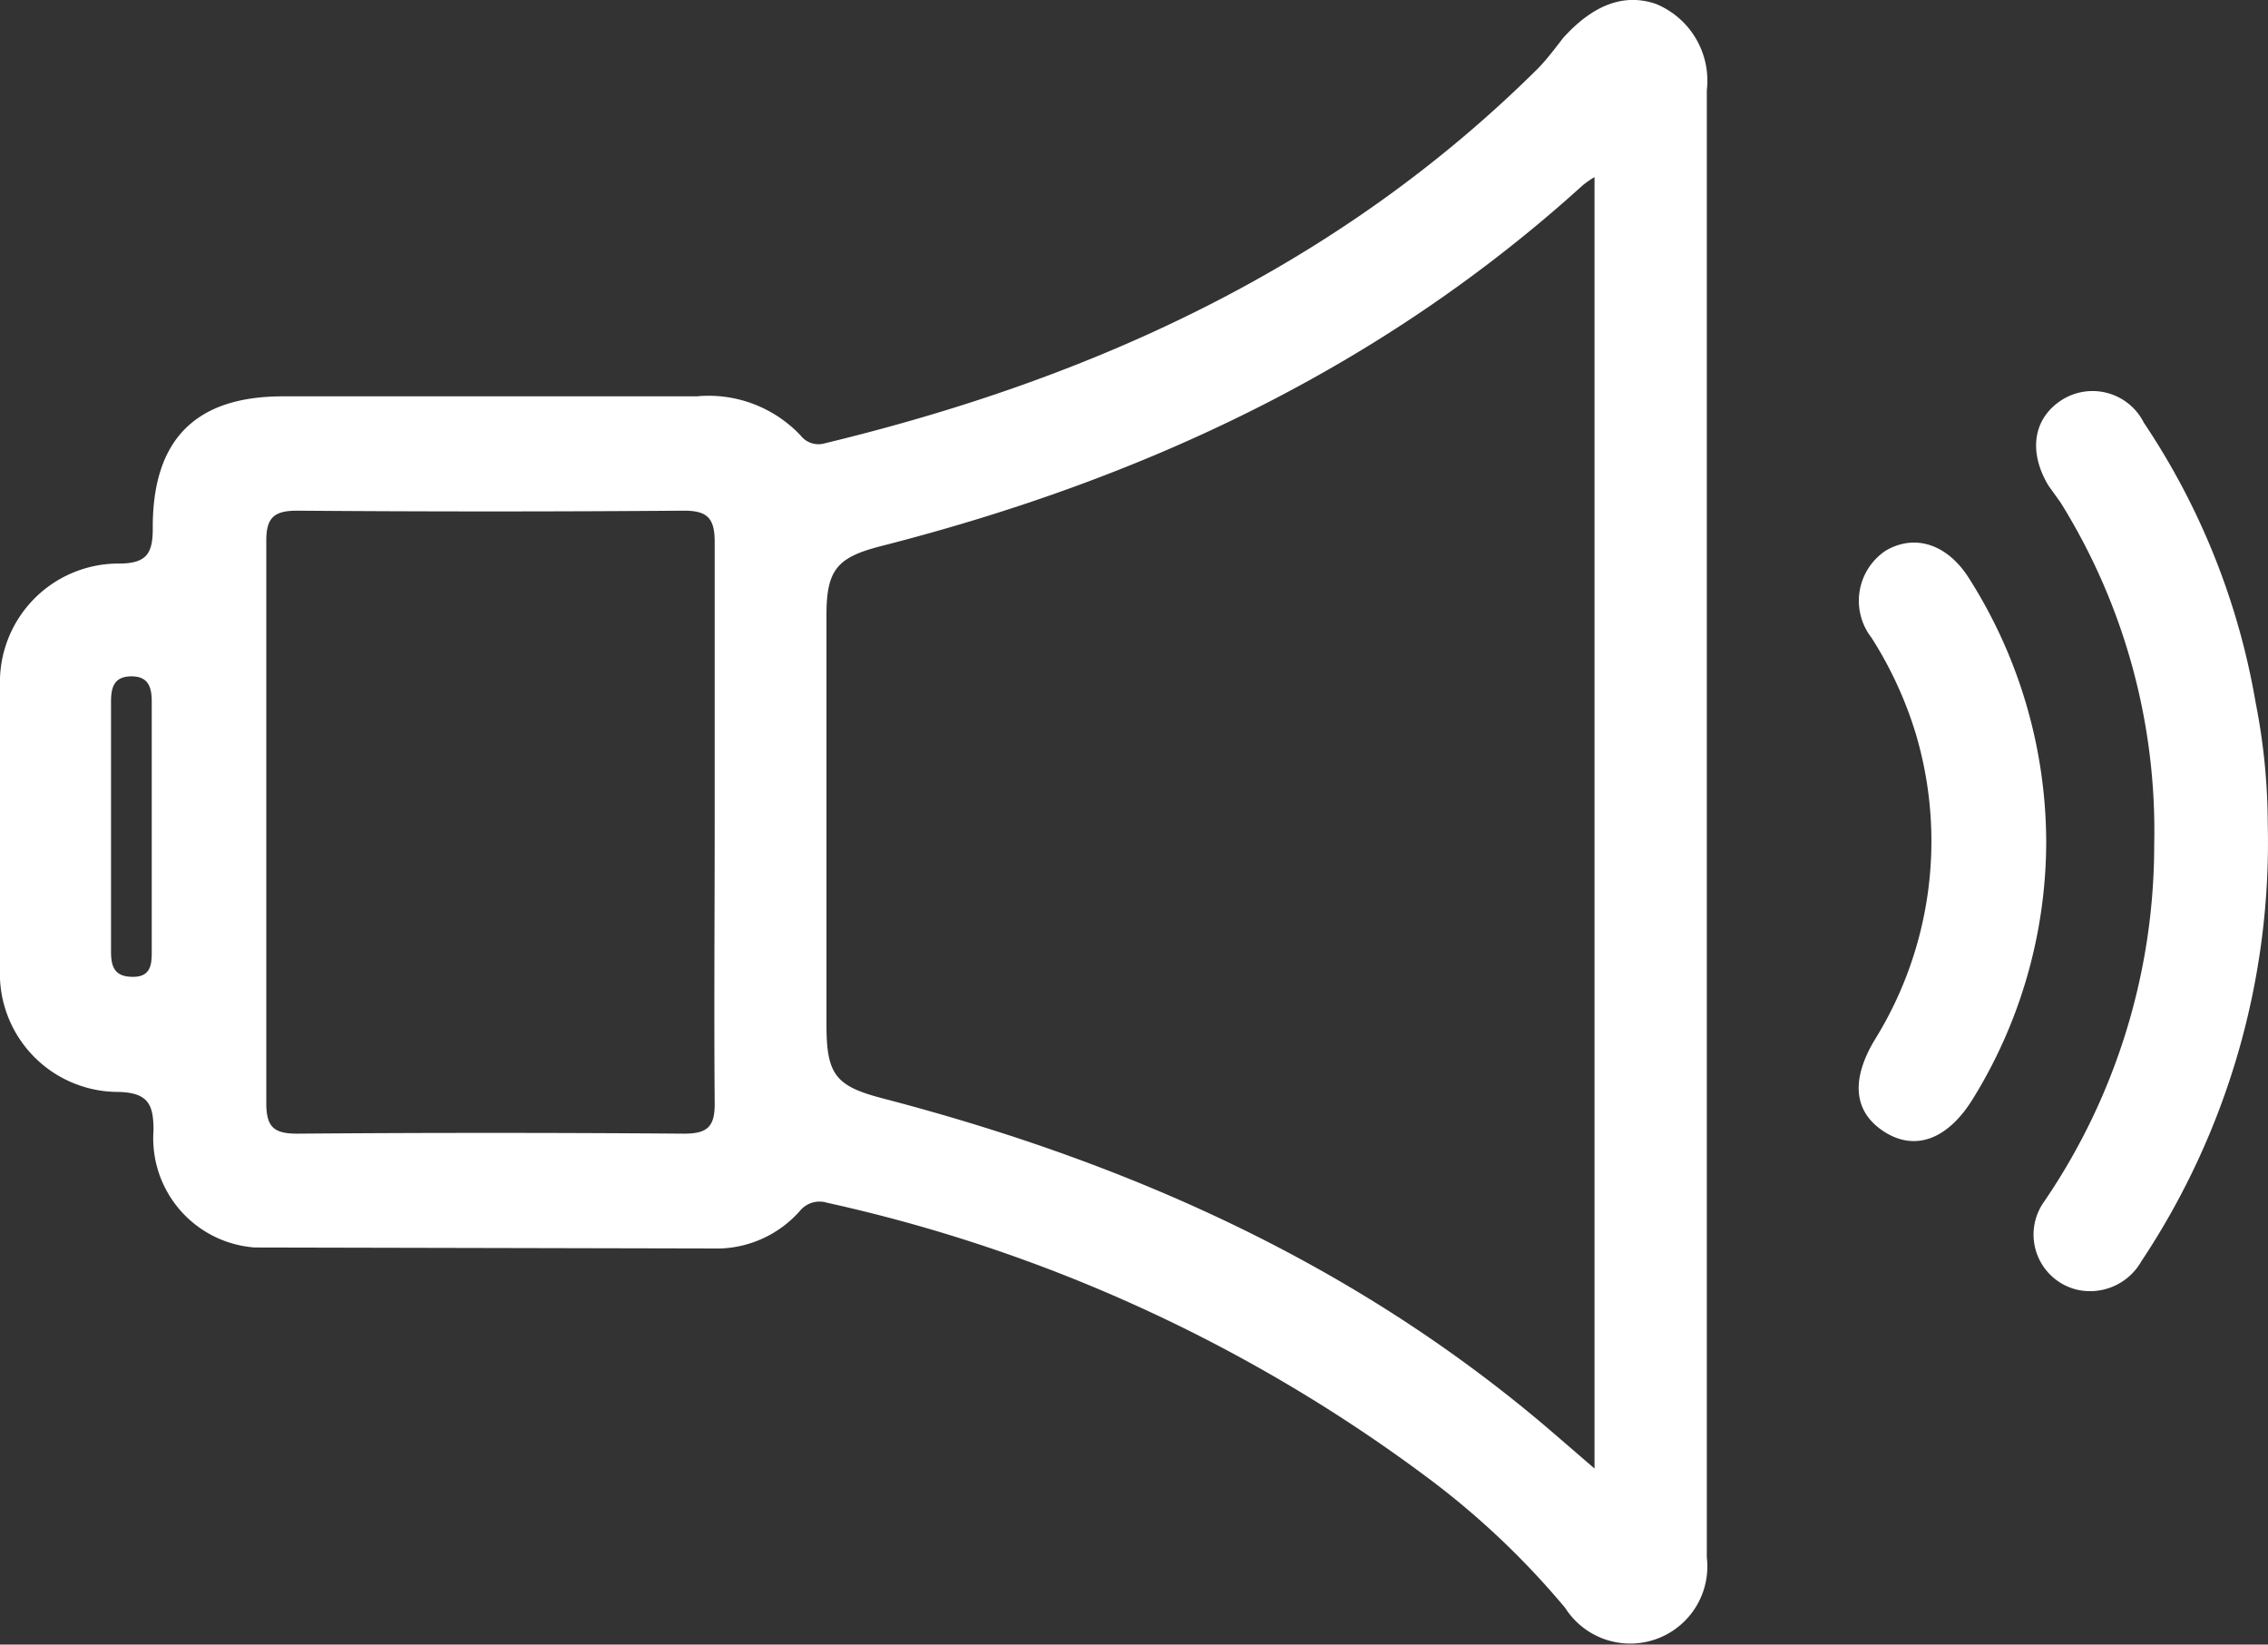 <svg xmlns="http://www.w3.org/2000/svg" viewBox="0 0 89.68 65.02"><rect x="0" y="0" width="89.68" height="65.02" fill="#333333" stroke="none"/><defs><style>.cls-1{fill:#fff;}</style></defs><g id="Layer_2" data-name="Layer 2"><g id="Layer_1-2" data-name="Layer 1"><path class="cls-1" d="M10.07,49.32a4.33,4.33,0,0,1-4-4.63c0-1-.19-1.49-1.38-1.52A4.68,4.68,0,0,1,0,38.28V27.13a4.69,4.69,0,0,1,4.71-4.85c1.12,0,1.34-.43,1.33-1.44,0-3.47,1.7-5.17,5.14-5.17,5.45,0,10.9,0,16.36,0a5,5,0,0,1,4.12,1.55.89.89,0,0,0,.94.31c10.65-2.57,20.33-7,28.21-14.82.37-.38.69-.81,1-1.21C63,.18,64.23-.28,65.49.16a3.28,3.28,0,0,1,2,3.41v58a3.05,3.05,0,0,1-5.6,2,32,32,0,0,0-5.55-5.23A62,62,0,0,0,32.7,47.55a1,1,0,0,0-1.05.3,4.4,4.4,0,0,1-3.17,1.51M63.05,7a4.46,4.46,0,0,0-.46.32c-8,7.25-17.41,11.63-27.75,14.27-1.72.44-2.16.92-2.16,2.71q0,8.12,0,16.24c0,2,.4,2.42,2.32,2.91C44.73,46,53.67,50,61.37,56.61l1.68,1.45ZM28.26,32.57c0-3.72,0-7.44,0-11.15,0-.93-.29-1.23-1.21-1.23q-7.65.06-15.3,0c-.92,0-1.23.28-1.22,1.22q0,11.1,0,22.2c0,.94.29,1.21,1.22,1.21q7.64-.06,15.29,0c.92,0,1.23-.26,1.22-1.21C28.23,39.93,28.26,36.25,28.26,32.57ZM6,32.63C6,31,6,29.37,6,27.74c0-.55-.12-1-.8-1s-.81.42-.81,1q0,5,0,9.88c0,.62.15,1,.87,1s.74-.52.74-1Z"/><path class="cls-1" d="M89.67,32.55a29.91,29.91,0,0,1-5,17.32A2.33,2.33,0,0,1,82.18,51a2.24,2.24,0,0,1-1.34-3.51,25,25,0,0,0,4.34-14.09,24.55,24.55,0,0,0-3.7-13.53L81,19.2c-.8-1.33-.61-2.64.5-3.37a2.27,2.27,0,0,1,3.27.88,28.48,28.48,0,0,1,4.42,11.06A25,25,0,0,1,89.67,32.55Z"/><path class="cls-1" d="M80.91,33.31A19.36,19.36,0,0,1,78,43.46c-1,1.61-2.29,2.06-3.5,1.28s-1.32-2.05-.37-3.63A14.89,14.89,0,0,0,75.75,29,15.37,15.37,0,0,0,74,25.21a2.38,2.38,0,0,1,.58-3.45c1.15-.66,2.41-.24,3.25,1.06A19.5,19.5,0,0,1,80.91,33.31Z"/></g></g></svg>